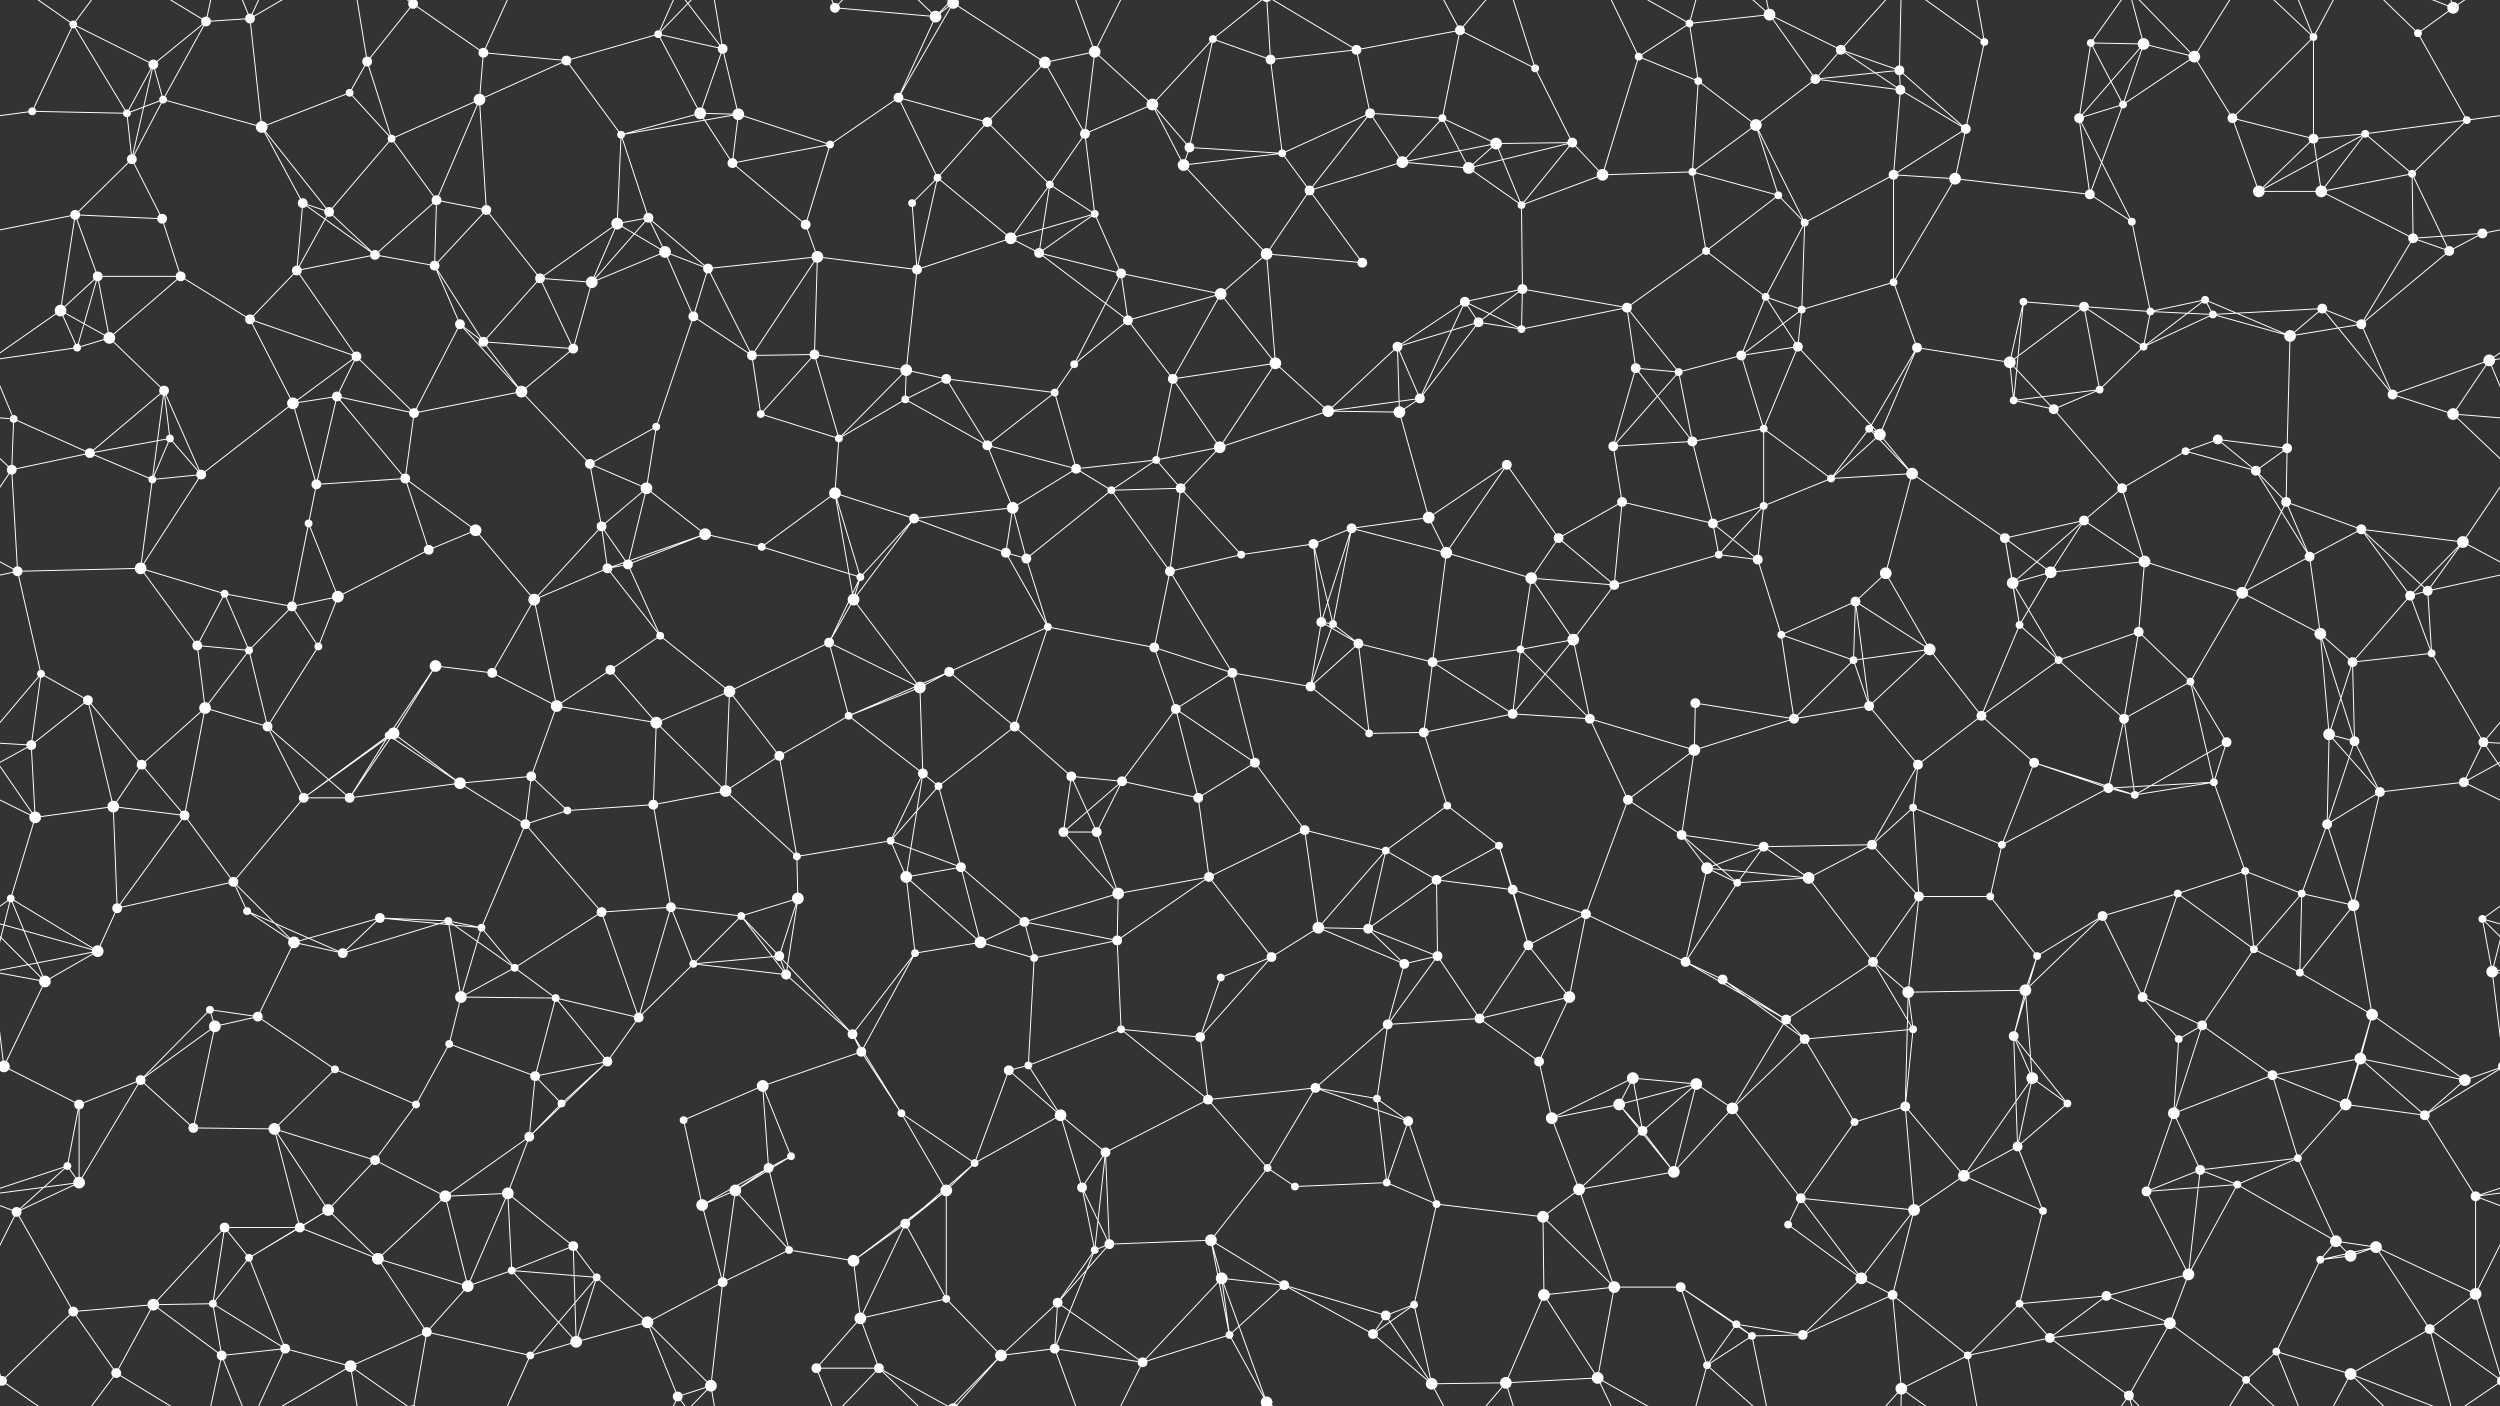 <svg xmlns="http://www.w3.org/2000/svg" width="2560" height="1440" fill="#fff"><rect width="100%" height="100%" fill="#333333" stroke="none"/><circle cx="75" cy="25" r="4"/><circle cx="157" cy="66" r="5"/><circle cx="211" cy="22" r="5"/><circle cx="256" cy="19" r="5"/><circle cx="376" cy="63" r="5"/><circle cx="423" cy="4" r="5"/><circle cx="423" cy="1444" r="5"/><circle cx="495" cy="54" r="5"/><circle cx="580" cy="62" r="5"/><circle cx="674" cy="35" r="4"/><circle cx="740" cy="50" r="5"/><circle cx="855" cy="8" r="5"/><circle cx="958" cy="17" r="6"/><circle cx="976" cy="3" r="6"/><circle cx="976" cy="1443" r="6"/><circle cx="1070" cy="64" r="6"/><circle cx="1121" cy="53" r="6"/><circle cx="1242" cy="40" r="4"/><circle cx="1301" cy="61" r="5"/><circle cx="1389" cy="51" r="5"/><circle cx="1495" cy="31" r="5"/><circle cx="1572" cy="70" r="4"/><circle cx="1678" cy="58" r="4"/><circle cx="1730" cy="24" r="4"/><circle cx="1812" cy="15" r="6"/><circle cx="1885" cy="51" r="5"/><circle cx="1945" cy="72" r="5"/><circle cx="2032" cy="43" r="4"/><circle cx="2141" cy="44" r="4"/><circle cx="2195" cy="45" r="6"/><circle cx="2247" cy="58" r="6"/><circle cx="2369" cy="38" r="4"/><circle cx="2476" cy="34" r="4"/><circle cx="2512" cy="8" r="6"/><circle cx="33" cy="114" r="4"/><circle cx="130" cy="116" r="4"/><circle cx="167" cy="102" r="4"/><circle cx="268" cy="130" r="6"/><circle cx="358" cy="95" r="4"/><circle cx="401" cy="142" r="4"/><circle cx="491" cy="102" r="6"/><circle cx="636" cy="138" r="4"/><circle cx="717" cy="116" r="6"/><circle cx="756" cy="117" r="6"/><circle cx="850" cy="148" r="4"/><circle cx="920" cy="100" r="5"/><circle cx="1011" cy="125" r="5"/><circle cx="1111" cy="137" r="5"/><circle cx="1180" cy="107" r="6"/><circle cx="1218" cy="151" r="5"/><circle cx="1313" cy="157" r="4"/><circle cx="1403" cy="116" r="5"/><circle cx="1477" cy="121" r="4"/><circle cx="1532" cy="147" r="6"/><circle cx="1610" cy="146" r="5"/><circle cx="1739" cy="83" r="4"/><circle cx="1798" cy="128" r="6"/><circle cx="1859" cy="81" r="5"/><circle cx="1946" cy="92" r="5"/><circle cx="2013" cy="132" r="5"/><circle cx="2129" cy="121" r="5"/><circle cx="2174" cy="107" r="4"/><circle cx="2286" cy="121" r="5"/><circle cx="2369" cy="142" r="5"/><circle cx="2422" cy="137" r="4"/><circle cx="2526" cy="123" r="4"/><circle cx="77" cy="220" r="5"/><circle cx="135" cy="163" r="5"/><circle cx="166" cy="224" r="5"/><circle cx="310" cy="208" r="5"/><circle cx="337" cy="217" r="5"/><circle cx="447" cy="205" r="5"/><circle cx="498" cy="215" r="5"/><circle cx="632" cy="229" r="6"/><circle cx="664" cy="223" r="5"/><circle cx="750" cy="167" r="5"/><circle cx="825" cy="230" r="5"/><circle cx="934" cy="208" r="4"/><circle cx="960" cy="182" r="4"/><circle cx="1075" cy="189" r="4"/><circle cx="1121" cy="219" r="4"/><circle cx="1212" cy="169" r="6"/><circle cx="1341" cy="195" r="5"/><circle cx="1436" cy="166" r="6"/><circle cx="1504" cy="172" r="6"/><circle cx="1558" cy="210" r="4"/><circle cx="1641" cy="179" r="6"/><circle cx="1733" cy="176" r="4"/><circle cx="1821" cy="200" r="4"/><circle cx="1848" cy="228" r="4"/><circle cx="1939" cy="179" r="5"/><circle cx="2002" cy="183" r="6"/><circle cx="2140" cy="199" r="5"/><circle cx="2183" cy="227" r="4"/><circle cx="2313" cy="196" r="6"/><circle cx="2377" cy="196" r="6"/><circle cx="2470" cy="178" r="4"/><circle cx="2542" cy="239" r="5"/><circle cx="62" cy="318" r="6"/><circle cx="100" cy="283" r="5"/><circle cx="185" cy="283" r="5"/><circle cx="304" cy="277" r="5"/><circle cx="384" cy="261" r="5"/><circle cx="445" cy="272" r="5"/><circle cx="553" cy="285" r="5"/><circle cx="606" cy="289" r="6"/><circle cx="681" cy="258" r="6"/><circle cx="725" cy="275" r="5"/><circle cx="837" cy="263" r="6"/><circle cx="939" cy="276" r="5"/><circle cx="1035" cy="244" r="6"/><circle cx="1064" cy="259" r="5"/><circle cx="1148" cy="280" r="5"/><circle cx="1250" cy="301" r="6"/><circle cx="1297" cy="260" r="6"/><circle cx="1395" cy="269" r="5"/><circle cx="1500" cy="309" r="5"/><circle cx="1559" cy="296" r="5"/><circle cx="1666" cy="315" r="5"/><circle cx="1747" cy="257" r="4"/><circle cx="1808" cy="304" r="4"/><circle cx="1845" cy="317" r="4"/><circle cx="1939" cy="289" r="4"/><circle cx="2072" cy="309" r="4"/><circle cx="2134" cy="314" r="5"/><circle cx="2202" cy="319" r="4"/><circle cx="2258" cy="307" r="4"/><circle cx="2378" cy="316" r="5"/><circle cx="2471" cy="244" r="5"/><circle cx="2508" cy="257" r="5"/><circle cx="79" cy="356" r="4"/><circle cx="112" cy="346" r="6"/><circle cx="168" cy="400" r="5"/><circle cx="256" cy="327" r="5"/><circle cx="365" cy="365" r="5"/><circle cx="471" cy="332" r="5"/><circle cx="495" cy="350" r="5"/><circle cx="587" cy="357" r="5"/><circle cx="710" cy="324" r="5"/><circle cx="770" cy="364" r="5"/><circle cx="834" cy="363" r="5"/><circle cx="928" cy="379" r="6"/><circle cx="969" cy="388" r="5"/><circle cx="1100" cy="373" r="4"/><circle cx="1155" cy="328" r="5"/><circle cx="1201" cy="388" r="5"/><circle cx="1306" cy="372" r="6"/><circle cx="1431" cy="355" r="5"/><circle cx="1514" cy="330" r="5"/><circle cx="1558" cy="337" r="4"/><circle cx="1675" cy="377" r="5"/><circle cx="1719" cy="381" r="4"/><circle cx="1783" cy="364" r="5"/><circle cx="1841" cy="355" r="5"/><circle cx="1963" cy="356" r="5"/><circle cx="2058" cy="371" r="6"/><circle cx="2150" cy="399" r="4"/><circle cx="2195" cy="355" r="4"/><circle cx="2266" cy="322" r="4"/><circle cx="2345" cy="344" r="6"/><circle cx="2418" cy="332" r="5"/><circle cx="2549" cy="369" r="6"/><circle cx="14" cy="429" r="4"/><circle cx="92" cy="464" r="5"/><circle cx="174" cy="449" r="4"/><circle cx="300" cy="413" r="6"/><circle cx="345" cy="406" r="5"/><circle cx="424" cy="423" r="5"/><circle cx="534" cy="401" r="6"/><circle cx="604" cy="475" r="5"/><circle cx="672" cy="437" r="4"/><circle cx="779" cy="424" r="4"/><circle cx="859" cy="449" r="4"/><circle cx="927" cy="409" r="4"/><circle cx="1011" cy="456" r="5"/><circle cx="1080" cy="402" r="4"/><circle cx="1184" cy="471" r="4"/><circle cx="1249" cy="458" r="6"/><circle cx="1360" cy="421" r="6"/><circle cx="1433" cy="422" r="6"/><circle cx="1454" cy="408" r="5"/><circle cx="1543" cy="476" r="5"/><circle cx="1652" cy="457" r="5"/><circle cx="1733" cy="452" r="5"/><circle cx="1806" cy="439" r="4"/><circle cx="1914" cy="439" r="4"/><circle cx="1925" cy="445" r="6"/><circle cx="2062" cy="410" r="4"/><circle cx="2103" cy="419" r="5"/><circle cx="2238" cy="462" r="4"/><circle cx="2271" cy="450" r="5"/><circle cx="2342" cy="459" r="5"/><circle cx="2450" cy="404" r="5"/><circle cx="2512" cy="424" r="6"/><circle cx="12" cy="481" r="5"/><circle cx="156" cy="491" r="4"/><circle cx="206" cy="486" r="5"/><circle cx="316" cy="536" r="4"/><circle cx="324" cy="496" r="5"/><circle cx="415" cy="490" r="5"/><circle cx="487" cy="543" r="6"/><circle cx="616" cy="539" r="5"/><circle cx="662" cy="500" r="6"/><circle cx="722" cy="547" r="6"/><circle cx="855" cy="505" r="6"/><circle cx="936" cy="531" r="5"/><circle cx="1037" cy="520" r="6"/><circle cx="1102" cy="480" r="5"/><circle cx="1138" cy="502" r="4"/><circle cx="1209" cy="500" r="5"/><circle cx="1345" cy="557" r="5"/><circle cx="1384" cy="541" r="5"/><circle cx="1463" cy="530" r="6"/><circle cx="1596" cy="551" r="5"/><circle cx="1661" cy="514" r="5"/><circle cx="1754" cy="536" r="5"/><circle cx="1806" cy="518" r="4"/><circle cx="1875" cy="490" r="4"/><circle cx="1958" cy="485" r="6"/><circle cx="2053" cy="551" r="5"/><circle cx="2134" cy="533" r="5"/><circle cx="2173" cy="500" r="5"/><circle cx="2310" cy="482" r="5"/><circle cx="2341" cy="514" r="5"/><circle cx="2418" cy="542" r="5"/><circle cx="2522" cy="555" r="6"/><circle cx="18" cy="585" r="5"/><circle cx="144" cy="582" r="6"/><circle cx="230" cy="608" r="4"/><circle cx="299" cy="621" r="5"/><circle cx="346" cy="611" r="6"/><circle cx="439" cy="563" r="5"/><circle cx="547" cy="614" r="6"/><circle cx="622" cy="582" r="5"/><circle cx="643" cy="578" r="5"/><circle cx="780" cy="560" r="4"/><circle cx="874" cy="614" r="6"/><circle cx="881" cy="591" r="4"/><circle cx="1030" cy="566" r="5"/><circle cx="1051" cy="572" r="5"/><circle cx="1198" cy="585" r="5"/><circle cx="1271" cy="568" r="4"/><circle cx="1353" cy="637" r="5"/><circle cx="1365" cy="639" r="4"/><circle cx="1481" cy="566" r="6"/><circle cx="1568" cy="592" r="6"/><circle cx="1653" cy="599" r="5"/><circle cx="1760" cy="568" r="4"/><circle cx="1800" cy="573" r="5"/><circle cx="1900" cy="616" r="5"/><circle cx="1931" cy="587" r="6"/><circle cx="2061" cy="597" r="6"/><circle cx="2100" cy="586" r="6"/><circle cx="2196" cy="575" r="6"/><circle cx="2296" cy="607" r="6"/><circle cx="2365" cy="570" r="5"/><circle cx="2468" cy="610" r="5"/><circle cx="2486" cy="605" r="5"/><circle cx="42" cy="690" r="4"/><circle cx="90" cy="717" r="5"/><circle cx="202" cy="661" r="5"/><circle cx="255" cy="666" r="4"/><circle cx="326" cy="662" r="4"/><circle cx="446" cy="682" r="6"/><circle cx="504" cy="689" r="5"/><circle cx="625" cy="686" r="5"/><circle cx="676" cy="651" r="4"/><circle cx="747" cy="708" r="6"/><circle cx="849" cy="658" r="5"/><circle cx="942" cy="704" r="6"/><circle cx="972" cy="688" r="5"/><circle cx="1073" cy="642" r="4"/><circle cx="1182" cy="663" r="5"/><circle cx="1262" cy="689" r="5"/><circle cx="1342" cy="703" r="5"/><circle cx="1391" cy="659" r="5"/><circle cx="1467" cy="678" r="5"/><circle cx="1557" cy="665" r="4"/><circle cx="1611" cy="655" r="6"/><circle cx="1736" cy="720" r="5"/><circle cx="1824" cy="650" r="4"/><circle cx="1898" cy="676" r="4"/><circle cx="1976" cy="665" r="6"/><circle cx="2068" cy="640" r="4"/><circle cx="2108" cy="676" r="4"/><circle cx="2190" cy="647" r="5"/><circle cx="2243" cy="698" r="4"/><circle cx="2376" cy="649" r="6"/><circle cx="2409" cy="678" r="5"/><circle cx="2490" cy="669" r="4"/><circle cx="32" cy="763" r="5"/><circle cx="145" cy="783" r="5"/><circle cx="210" cy="725" r="6"/><circle cx="274" cy="744" r="5"/><circle cx="398" cy="753" r="4"/><circle cx="403" cy="751" r="6"/><circle cx="544" cy="795" r="5"/><circle cx="570" cy="723" r="6"/><circle cx="672" cy="740" r="6"/><circle cx="798" cy="774" r="5"/><circle cx="869" cy="733" r="4"/><circle cx="945" cy="792" r="5"/><circle cx="1039" cy="744" r="5"/><circle cx="1097" cy="795" r="5"/><circle cx="1149" cy="800" r="5"/><circle cx="1204" cy="726" r="5"/><circle cx="1285" cy="781" r="5"/><circle cx="1402" cy="751" r="4"/><circle cx="1458" cy="750" r="5"/><circle cx="1549" cy="731" r="5"/><circle cx="1628" cy="736" r="5"/><circle cx="1735" cy="768" r="6"/><circle cx="1837" cy="736" r="5"/><circle cx="1914" cy="723" r="5"/><circle cx="1964" cy="783" r="5"/><circle cx="2029" cy="733" r="5"/><circle cx="2083" cy="781" r="5"/><circle cx="2175" cy="736" r="5"/><circle cx="2280" cy="760" r="5"/><circle cx="2385" cy="752" r="6"/><circle cx="2411" cy="759" r="5"/><circle cx="2543" cy="760" r="5"/><circle cx="36" cy="837" r="6"/><circle cx="116" cy="826" r="6"/><circle cx="189" cy="835" r="5"/><circle cx="311" cy="817" r="5"/><circle cx="358" cy="817" r="5"/><circle cx="471" cy="802" r="6"/><circle cx="538" cy="844" r="5"/><circle cx="581" cy="830" r="4"/><circle cx="669" cy="824" r="5"/><circle cx="743" cy="810" r="6"/><circle cx="816" cy="877" r="4"/><circle cx="912" cy="861" r="4"/><circle cx="961" cy="805" r="4"/><circle cx="1089" cy="852" r="5"/><circle cx="1123" cy="852" r="5"/><circle cx="1227" cy="817" r="5"/><circle cx="1336" cy="850" r="5"/><circle cx="1419" cy="871" r="4"/><circle cx="1482" cy="825" r="4"/><circle cx="1535" cy="866" r="4"/><circle cx="1667" cy="819" r="5"/><circle cx="1722" cy="855" r="5"/><circle cx="1806" cy="867" r="5"/><circle cx="1917" cy="865" r="5"/><circle cx="1959" cy="827" r="4"/><circle cx="2050" cy="865" r="4"/><circle cx="2159" cy="807" r="5"/><circle cx="2186" cy="814" r="4"/><circle cx="2267" cy="801" r="4"/><circle cx="2383" cy="844" r="5"/><circle cx="2437" cy="811" r="5"/><circle cx="2523" cy="801" r="5"/><circle cx="11" cy="920" r="4"/><circle cx="120" cy="930" r="5"/><circle cx="239" cy="903" r="5"/><circle cx="253" cy="933" r="4"/><circle cx="389" cy="940" r="5"/><circle cx="459" cy="943" r="4"/><circle cx="493" cy="950" r="4"/><circle cx="616" cy="934" r="5"/><circle cx="687" cy="929" r="5"/><circle cx="759" cy="938" r="4"/><circle cx="817" cy="920" r="6"/><circle cx="928" cy="898" r="6"/><circle cx="984" cy="888" r="5"/><circle cx="1049" cy="944" r="5"/><circle cx="1145" cy="915" r="6"/><circle cx="1238" cy="898" r="5"/><circle cx="1350" cy="950" r="6"/><circle cx="1401" cy="951" r="5"/><circle cx="1471" cy="901" r="5"/><circle cx="1549" cy="911" r="5"/><circle cx="1624" cy="936" r="5"/><circle cx="1748" cy="889" r="6"/><circle cx="1779" cy="904" r="4"/><circle cx="1852" cy="899" r="6"/><circle cx="1965" cy="918" r="5"/><circle cx="2038" cy="918" r="4"/><circle cx="2153" cy="938" r="5"/><circle cx="2230" cy="915" r="4"/><circle cx="2299" cy="892" r="4"/><circle cx="2357" cy="915" r="4"/><circle cx="2410" cy="927" r="6"/><circle cx="2542" cy="941" r="4"/><circle cx="46" cy="1005" r="6"/><circle cx="100" cy="974" r="6"/><circle cx="215" cy="1034" r="4"/><circle cx="301" cy="965" r="6"/><circle cx="351" cy="976" r="5"/><circle cx="472" cy="1021" r="6"/><circle cx="527" cy="991" r="4"/><circle cx="569" cy="1022" r="4"/><circle cx="710" cy="987" r="4"/><circle cx="798" cy="979" r="5"/><circle cx="805" cy="998" r="5"/><circle cx="937" cy="976" r="4"/><circle cx="1004" cy="965" r="6"/><circle cx="1059" cy="981" r="4"/><circle cx="1144" cy="963" r="5"/><circle cx="1250" cy="1001" r="4"/><circle cx="1302" cy="980" r="5"/><circle cx="1438" cy="987" r="5"/><circle cx="1472" cy="979" r="5"/><circle cx="1565" cy="968" r="5"/><circle cx="1607" cy="1021" r="6"/><circle cx="1726" cy="985" r="5"/><circle cx="1764" cy="1003" r="5"/><circle cx="1918" cy="985" r="5"/><circle cx="1954" cy="1016" r="6"/><circle cx="2074" cy="1014" r="6"/><circle cx="2086" cy="979" r="4"/><circle cx="2194" cy="1021" r="5"/><circle cx="2308" cy="972" r="4"/><circle cx="2355" cy="996" r="4"/><circle cx="2429" cy="1039" r="6"/><circle cx="2552" cy="995" r="6"/><circle cx="4" cy="1092" r="6"/><circle cx="2564" cy="1092" r="6"/><circle cx="144" cy="1106" r="5"/><circle cx="220" cy="1051" r="6"/><circle cx="264" cy="1041" r="5"/><circle cx="343" cy="1095" r="4"/><circle cx="460" cy="1069" r="4"/><circle cx="548" cy="1102" r="5"/><circle cx="622" cy="1087" r="5"/><circle cx="654" cy="1042" r="5"/><circle cx="781" cy="1112" r="6"/><circle cx="873" cy="1059" r="5"/><circle cx="882" cy="1077" r="5"/><circle cx="1033" cy="1096" r="5"/><circle cx="1053" cy="1091" r="4"/><circle cx="1148" cy="1054" r="4"/><circle cx="1229" cy="1062" r="5"/><circle cx="1347" cy="1114" r="5"/><circle cx="1421" cy="1049" r="5"/><circle cx="1515" cy="1043" r="5"/><circle cx="1576" cy="1087" r="5"/><circle cx="1672" cy="1104" r="6"/><circle cx="1737" cy="1110" r="6"/><circle cx="1829" cy="1044" r="5"/><circle cx="1848" cy="1064" r="5"/><circle cx="1959" cy="1054" r="4"/><circle cx="2062" cy="1061" r="5"/><circle cx="2081" cy="1104" r="6"/><circle cx="2231" cy="1064" r="4"/><circle cx="2255" cy="1050" r="5"/><circle cx="2327" cy="1101" r="5"/><circle cx="2417" cy="1084" r="6"/><circle cx="2524" cy="1106" r="6"/><circle cx="69" cy="1194" r="4"/><circle cx="81" cy="1131" r="5"/><circle cx="198" cy="1155" r="5"/><circle cx="281" cy="1156" r="6"/><circle cx="384" cy="1188" r="5"/><circle cx="426" cy="1131" r="4"/><circle cx="542" cy="1164" r="5"/><circle cx="575" cy="1130" r="4"/><circle cx="700" cy="1147" r="4"/><circle cx="787" cy="1196" r="5"/><circle cx="810" cy="1184" r="4"/><circle cx="923" cy="1140" r="4"/><circle cx="998" cy="1191" r="4"/><circle cx="1086" cy="1142" r="6"/><circle cx="1132" cy="1180" r="5"/><circle cx="1237" cy="1126" r="5"/><circle cx="1298" cy="1196" r="4"/><circle cx="1410" cy="1125" r="4"/><circle cx="1442" cy="1148" r="5"/><circle cx="1589" cy="1145" r="6"/><circle cx="1658" cy="1131" r="6"/><circle cx="1682" cy="1158" r="5"/><circle cx="1774" cy="1135" r="6"/><circle cx="1899" cy="1149" r="4"/><circle cx="1951" cy="1133" r="5"/><circle cx="2066" cy="1174" r="5"/><circle cx="2117" cy="1130" r="4"/><circle cx="2226" cy="1140" r="6"/><circle cx="2253" cy="1198" r="5"/><circle cx="2353" cy="1186" r="4"/><circle cx="2402" cy="1131" r="6"/><circle cx="2483" cy="1142" r="5"/><circle cx="17" cy="1241" r="5"/><circle cx="81" cy="1211" r="6"/><circle cx="230" cy="1257" r="5"/><circle cx="307" cy="1257" r="5"/><circle cx="336" cy="1239" r="6"/><circle cx="456" cy="1225" r="6"/><circle cx="520" cy="1222" r="6"/><circle cx="587" cy="1276" r="5"/><circle cx="719" cy="1234" r="6"/><circle cx="753" cy="1219" r="6"/><circle cx="808" cy="1280" r="4"/><circle cx="927" cy="1253" r="5"/><circle cx="969" cy="1219" r="6"/><circle cx="1108" cy="1216" r="5"/><circle cx="1136" cy="1274" r="5"/><circle cx="1240" cy="1270" r="6"/><circle cx="1326" cy="1215" r="4"/><circle cx="1420" cy="1211" r="4"/><circle cx="1471" cy="1233" r="4"/><circle cx="1580" cy="1246" r="6"/><circle cx="1617" cy="1218" r="6"/><circle cx="1714" cy="1200" r="6"/><circle cx="1831" cy="1254" r="4"/><circle cx="1844" cy="1227" r="5"/><circle cx="1960" cy="1239" r="6"/><circle cx="2011" cy="1204" r="6"/><circle cx="2092" cy="1240" r="4"/><circle cx="2198" cy="1220" r="5"/><circle cx="2291" cy="1213" r="4"/><circle cx="2392" cy="1271" r="6"/><circle cx="2433" cy="1277" r="6"/><circle cx="2535" cy="1225" r="5"/><circle cx="75" cy="1343" r="5"/><circle cx="157" cy="1336" r="6"/><circle cx="218" cy="1335" r="4"/><circle cx="255" cy="1288" r="4"/><circle cx="387" cy="1289" r="6"/><circle cx="479" cy="1317" r="6"/><circle cx="524" cy="1301" r="4"/><circle cx="611" cy="1308" r="4"/><circle cx="663" cy="1354" r="6"/><circle cx="740" cy="1313" r="5"/><circle cx="874" cy="1291" r="6"/><circle cx="881" cy="1350" r="6"/><circle cx="969" cy="1330" r="4"/><circle cx="1083" cy="1334" r="5"/><circle cx="1121" cy="1280" r="4"/><circle cx="1251" cy="1309" r="6"/><circle cx="1315" cy="1316" r="5"/><circle cx="1419" cy="1347" r="5"/><circle cx="1448" cy="1336" r="4"/><circle cx="1581" cy="1326" r="6"/><circle cx="1653" cy="1318" r="6"/><circle cx="1721" cy="1318" r="5"/><circle cx="1778" cy="1356" r="4"/><circle cx="1906" cy="1309" r="6"/><circle cx="1938" cy="1326" r="5"/><circle cx="2068" cy="1335" r="4"/><circle cx="2157" cy="1327" r="5"/><circle cx="2222" cy="1355" r="6"/><circle cx="2241" cy="1305" r="6"/><circle cx="2376" cy="1290" r="4"/><circle cx="2407" cy="1286" r="6"/><circle cx="2535" cy="1325" r="6"/><circle cx="2" cy="1414" r="5"/><circle cx="2562" cy="1414" r="5"/><circle cx="119" cy="1406" r="5"/><circle cx="227" cy="1388" r="5"/><circle cx="292" cy="1381" r="5"/><circle cx="359" cy="1399" r="6"/><circle cx="437" cy="1364" r="5"/><circle cx="543" cy="1388" r="4"/><circle cx="590" cy="1374" r="6"/><circle cx="694" cy="1430" r="5"/><circle cx="728" cy="1419" r="6"/><circle cx="836" cy="1401" r="5"/><circle cx="900" cy="1401" r="5"/><circle cx="1025" cy="1388" r="6"/><circle cx="1080" cy="1381" r="5"/><circle cx="1170" cy="1395" r="5"/><circle cx="1259" cy="1367" r="4"/><circle cx="1297" cy="1436" r="6"/><circle cx="1297" cy="-4" r="6"/><circle cx="1406" cy="1366" r="5"/><circle cx="1466" cy="1417" r="6"/><circle cx="1542" cy="1416" r="6"/><circle cx="1636" cy="1411" r="6"/><circle cx="1748" cy="1398" r="4"/><circle cx="1794" cy="1368" r="4"/><circle cx="1846" cy="1367" r="5"/><circle cx="1947" cy="1422" r="6"/><circle cx="2015" cy="1388" r="4"/><circle cx="2099" cy="1370" r="5"/><circle cx="2180" cy="1429" r="5"/><circle cx="2300" cy="1413" r="4"/><circle cx="2331" cy="1384" r="4"/><circle cx="2407" cy="1407" r="6"/><circle cx="2488" cy="1361" r="5"/><path stroke="#fff" d="M75 25L157 66M75 25L33 114M75 25L130 116M75 25L2 -26M75 25L119 -34M75 1465L2 1414M75 1465L119 1406M157 66L211 22M157 66L130 116M157 66L167 102M157 66L135 163M211 22L256 19M211 22L167 102M211 22L119 -34M211 22L227 -52M211 1462L119 1406M211 1462L227 1388M256 19L268 130M256 19L227 -52M256 19L292 -59M256 19L359 -41M256 1459L227 1388M256 1459L292 1381M256 1459L359 1399M376 63L423 4M376 63L358 95M376 63L401 142M376 63L359 -41M376 1503L359 1399M423 4L495 54M423 4L359 -41M423 4L437 -76M423 1444L359 1399M423 1444L437 1364M495 54L580 62M495 54L491 102M495 54L543 -52M495 1494L543 1388M580 62L674 35M580 62L491 102M580 62L636 138M674 35L740 50M674 35L717 116M674 35L694 -10M674 35L728 -21M674 1475L694 1430M674 1475L728 1419M740 50L717 116M740 50L756 117M740 50L694 -10M740 50L728 -21M740 1490L694 1430M740 1490L728 1419M855 8L958 17M855 8L836 -39M855 8L900 -39M855 1448L836 1401M855 1448L900 1401M958 17L976 3M958 17L920 100M958 17L900 -39M958 17L1025 -52M958 1457L900 1401M958 1457L1025 1388M976 3L1070 64M976 3L920 100M976 3L900 -39M976 3L1025 -52M976 1443L900 1401M976 1443L1025 1388M1070 64L1121 53M1070 64L1011 125M1070 64L1111 137M1121 53L1111 137M1121 53L1180 107M1121 53L1080 -59M1121 53L1170 -45M1121 1493L1080 1381M1121 1493L1170 1395M1242 40L1301 61M1242 40L1180 107M1242 40L1218 151M1242 40L1297 -4M1242 1480L1297 1436M1301 61L1389 51M1301 61L1313 157M1301 61L1297 -4M1301 1501L1297 1436M1389 51L1495 31M1389 51L1403 116M1389 51L1297 -4M1389 1491L1297 1436M1495 31L1572 70M1495 31L1477 121M1495 31L1466 -23M1495 31L1542 -24M1495 1471L1466 1417M1495 1471L1542 1416M1572 70L1610 146M1572 70L1542 -24M1572 1510L1542 1416M1678 58L1730 24M1678 58L1739 83M1678 58L1641 179M1678 58L1636 -29M1678 1498L1636 1411M1730 24L1812 15M1730 24L1739 83M1730 24L1636 -29M1730 24L1748 -42M1730 1464L1636 1411M1730 1464L1748 1398M1812 15L1885 51M1812 15L1859 81M1812 15L1748 -42M1812 15L1794 -72M1812 1455L1748 1398M1812 1455L1794 1368M1885 51L1945 72M1885 51L1859 81M1885 51L1946 92M1885 51L1947 -18M1885 1491L1947 1422M1945 72L1859 81M1945 72L1946 92M1945 72L2013 132M1945 72L1947 -18M1945 1512L1947 1422M2032 43L2013 132M2032 43L1947 -18M2032 43L2015 -52M2032 1483L1947 1422M2032 1483L2015 1388M2141 44L2195 45M2141 44L2129 121M2141 44L2174 107M2141 44L2180 -11M2141 1484L2180 1429M2195 45L2247 58M2195 45L2129 121M2195 45L2174 107M2195 45L2180 -11M2195 1485L2180 1429M2247 58L2174 107M2247 58L2286 121M2247 58L2180 -11M2247 58L2300 -27M2247 1498L2180 1429M2247 1498L2300 1413M2369 38L2286 121M2369 38L2369 142M2369 38L2300 -27M2369 38L2331 -56M2369 38L2407 -33M2369 1478L2300 1413M2369 1478L2331 1384M2369 1478L2407 1407M2476 34L2512 8M2476 34L2526 123M2476 34L2407 -33M2476 1474L2407 1407M2512 8L2562 -26M2512 8L2407 -33M2512 8L2488 -79M-48 8L2 -26M-48 1448L2 1414M2512 1448L2562 1414M2512 1448L2407 1407M2512 1448L2488 1361M33 114L130 116M33 114L-34 123M2593 114L2526 123M130 116L167 102M130 116L135 163M167 102L268 130M167 102L135 163M268 130L358 95M268 130L310 208M268 130L337 217M358 95L401 142M401 142L491 102M401 142L337 217M401 142L447 205M491 102L447 205M491 102L498 215M636 138L717 116M636 138L756 117M636 138L632 229M636 138L664 223M717 116L756 117M717 116L750 167M756 117L850 148M756 117L750 167M850 148L920 100M850 148L750 167M850 148L825 230M920 100L1011 125M920 100L960 182M1011 125L960 182M1011 125L1075 189M1111 137L1180 107M1111 137L1075 189M1111 137L1121 219M1180 107L1218 151M1180 107L1212 169M1218 151L1313 157M1218 151L1212 169M1313 157L1403 116M1313 157L1212 169M1313 157L1341 195M1403 116L1477 121M1403 116L1341 195M1403 116L1436 166M1477 121L1532 147M1477 121L1436 166M1477 121L1504 172M1532 147L1610 146M1532 147L1436 166M1532 147L1504 172M1532 147L1558 210M1610 146L1504 172M1610 146L1558 210M1610 146L1641 179M1739 83L1798 128M1739 83L1733 176M1798 128L1859 81M1798 128L1733 176M1798 128L1821 200M1798 128L1848 228M1859 81L1946 92M1946 92L2013 132M1946 92L1939 179M2013 132L1939 179M2013 132L2002 183M2129 121L2174 107M2129 121L2140 199M2129 121L2183 227M2174 107L2140 199M2286 121L2369 142M2286 121L2313 196M2369 142L2422 137M2369 142L2313 196M2369 142L2377 196M2422 137L2526 123M2422 137L2313 196M2422 137L2377 196M2422 137L2470 178M2526 123L2470 178M77 220L135 163M77 220L166 224M77 220L-18 239M77 220L62 318M77 220L100 283M2637 220L2542 239M135 163L166 224M166 224L185 283M310 208L337 217M310 208L304 277M310 208L384 261M337 217L304 277M337 217L384 261M447 205L498 215M447 205L384 261M447 205L445 272M498 215L445 272M498 215L553 285M632 229L664 223M632 229L553 285M632 229L606 289M632 229L681 258M664 223L606 289M664 223L681 258M664 223L725 275M750 167L825 230M825 230L837 263M934 208L960 182M934 208L939 276M960 182L939 276M960 182L1035 244M1075 189L1121 219M1075 189L1035 244M1075 189L1064 259M1121 219L1035 244M1121 219L1064 259M1121 219L1148 280M1212 169L1297 260M1341 195L1436 166M1341 195L1297 260M1341 195L1395 269M1436 166L1504 172M1504 172L1558 210M1558 210L1641 179M1558 210L1559 296M1641 179L1733 176M1733 176L1821 200M1733 176L1747 257M1821 200L1848 228M1821 200L1747 257M1848 228L1939 179M1848 228L1808 304M1848 228L1845 317M1939 179L2002 183M1939 179L1939 289M2002 183L2140 199M2002 183L1939 289M2140 199L2183 227M2183 227L2202 319M2313 196L2377 196M2377 196L2470 178M2377 196L2471 244M2470 178L2471 244M2470 178L2508 257M2542 239L2471 244M2542 239L2508 257M62 318L100 283M62 318L79 356M62 318L112 346M62 318L-11 369M2622 318L2549 369M100 283L185 283M100 283L79 356M100 283L112 346M185 283L112 346M185 283L256 327M304 277L384 261M304 277L256 327M304 277L365 365M384 261L445 272M445 272L471 332M445 272L495 350M553 285L606 289M553 285L495 350M553 285L587 357M606 289L681 258M606 289L587 357M681 258L725 275M681 258L710 324M725 275L837 263M725 275L710 324M725 275L770 364M837 263L939 276M837 263L770 364M837 263L834 363M939 276L1035 244M939 276L928 379M1035 244L1064 259M1064 259L1148 280M1064 259L1155 328M1148 280L1250 301M1148 280L1100 373M1148 280L1155 328M1250 301L1297 260M1250 301L1155 328M1250 301L1201 388M1250 301L1306 372M1297 260L1395 269M1297 260L1306 372M1500 309L1559 296M1500 309L1431 355M1500 309L1514 330M1500 309L1558 337M1500 309L1454 408M1559 296L1666 315M1559 296L1514 330M1559 296L1558 337M1666 315L1747 257M1666 315L1558 337M1666 315L1675 377M1666 315L1719 381M1747 257L1808 304M1808 304L1845 317M1808 304L1783 364M1808 304L1841 355M1845 317L1939 289M1845 317L1783 364M1845 317L1841 355M1939 289L1963 356M2072 309L2134 314M2072 309L2058 371M2072 309L2062 410M2134 314L2202 319M2134 314L2058 371M2134 314L2150 399M2134 314L2195 355M2202 319L2258 307M2202 319L2195 355M2202 319L2266 322M2258 307L2195 355M2258 307L2266 322M2258 307L2345 344M2378 316L2266 322M2378 316L2345 344M2378 316L2418 332M2378 316L2450 404M2471 244L2508 257M2471 244L2418 332M2508 257L2418 332M79 356L112 346M79 356L-11 369M2639 356L2549 369M112 346L168 400M168 400L92 464M168 400L174 449M168 400L156 491M168 400L206 486M256 327L365 365M256 327L300 413M365 365L300 413M365 365L345 406M365 365L424 423M471 332L495 350M471 332L424 423M471 332L534 401M495 350L587 357M495 350L534 401M587 357L534 401M710 324L770 364M710 324L672 437M770 364L834 363M770 364L779 424M834 363L928 379M834 363L779 424M834 363L859 449M928 379L969 388M928 379L859 449M928 379L927 409M969 388L927 409M969 388L1011 456M969 388L1080 402M1100 373L1155 328M1100 373L1080 402M1155 328L1201 388M1201 388L1306 372M1201 388L1184 471M1201 388L1249 458M1306 372L1249 458M1306 372L1360 421M1431 355L1514 330M1431 355L1360 421M1431 355L1433 422M1431 355L1454 408M1514 330L1558 337M1514 330L1454 408M1675 377L1719 381M1675 377L1652 457M1675 377L1733 452M1719 381L1783 364M1719 381L1652 457M1719 381L1733 452M1783 364L1841 355M1783 364L1806 439M1841 355L1806 439M1841 355L1925 445M1963 356L2058 371M1963 356L1914 439M1963 356L1925 445M2058 371L2062 410M2058 371L2103 419M2150 399L2195 355M2150 399L2062 410M2150 399L2103 419M2195 355L2266 322M2266 322L2345 344M2345 344L2418 332M2345 344L2342 459M2418 332L2450 404M2549 369L2574 429M2549 369L2450 404M2549 369L2512 424M-11 369L14 429M14 429L92 464M14 429L-48 424M14 429L12 481M2574 429L2512 424M92 464L174 449M92 464L12 481M92 464L156 491M174 449L156 491M174 449L206 486M300 413L345 406M300 413L206 486M300 413L324 496M345 406L424 423M345 406L324 496M345 406L415 490M424 423L534 401M424 423L415 490M534 401L604 475M604 475L672 437M604 475L616 539M604 475L662 500M672 437L662 500M779 424L859 449M859 449L927 409M859 449L855 505M927 409L1011 456M1011 456L1080 402M1011 456L1037 520M1011 456L1102 480M1080 402L1102 480M1184 471L1249 458M1184 471L1102 480M1184 471L1138 502M1184 471L1209 500M1249 458L1360 421M1249 458L1209 500M1360 421L1433 422M1360 421L1454 408M1433 422L1454 408M1433 422L1463 530M1543 476L1463 530M1543 476L1596 551M1543 476L1481 566M1652 457L1733 452M1652 457L1661 514M1733 452L1806 439M1733 452L1754 536M1806 439L1806 518M1806 439L1875 490M1914 439L1925 445M1914 439L1875 490M1914 439L1958 485M1925 445L1875 490M1925 445L1958 485M2062 410L2103 419M2103 419L2173 500M2238 462L2271 450M2238 462L2173 500M2238 462L2310 482M2271 450L2342 459M2271 450L2310 482M2342 459L2310 482M2342 459L2341 514M2450 404L2512 424M2512 424L2572 481M-48 424L12 481M12 481L-38 555M12 481L18 585M2572 481L2522 555M156 491L206 486M156 491L144 582M206 486L144 582M316 536L324 496M316 536L299 621M316 536L346 611M324 496L415 490M415 490L487 543M415 490L439 563M487 543L439 563M487 543L547 614M616 539L662 500M616 539L547 614M616 539L622 582M616 539L643 578M662 500L722 547M662 500L643 578M722 547L622 582M722 547L643 578M722 547L780 560M855 505L936 531M855 505L780 560M855 505L874 614M855 505L881 591M936 531L1037 520M936 531L874 614M936 531L881 591M936 531L1030 566M1037 520L1102 480M1037 520L1030 566M1037 520L1051 572M1102 480L1138 502M1138 502L1209 500M1138 502L1051 572M1138 502L1198 585M1209 500L1198 585M1209 500L1271 568M1345 557L1384 541M1345 557L1271 568M1345 557L1353 637M1345 557L1365 639M1384 541L1463 530M1384 541L1353 637M1384 541L1365 639M1384 541L1481 566M1463 530L1481 566M1596 551L1661 514M1596 551L1568 592M1596 551L1653 599M1661 514L1754 536M1661 514L1653 599M1754 536L1806 518M1754 536L1760 568M1754 536L1800 573M1806 518L1875 490M1806 518L1760 568M1806 518L1800 573M1875 490L1958 485M1958 485L2053 551M1958 485L1931 587M2053 551L2134 533M2053 551L2061 597M2053 551L2100 586M2053 551L2068 640M2134 533L2173 500M2134 533L2061 597M2134 533L2100 586M2134 533L2196 575M2173 500L2196 575M2310 482L2341 514M2310 482L2365 570M2341 514L2418 542M2341 514L2296 607M2341 514L2365 570M2418 542L2522 555M2418 542L2365 570M2418 542L2468 610M2418 542L2486 605M2522 555L2578 585M2522 555L2468 610M2522 555L2486 605M-38 555L18 585M18 585L144 582M18 585L-74 605M18 585L42 690M2578 585L2486 605M144 582L230 608M144 582L202 661M230 608L299 621M230 608L202 661M230 608L255 666M299 621L346 611M299 621L255 666M299 621L326 662M346 611L439 563M346 611L326 662M547 614L622 582M547 614L504 689M547 614L570 723M622 582L643 578M622 582L676 651M643 578L676 651M780 560L881 591M874 614L881 591M874 614L849 658M874 614L942 704M881 591L849 658M1030 566L1051 572M1030 566L1073 642M1051 572L1073 642M1198 585L1271 568M1198 585L1182 663M1198 585L1262 689M1353 637L1365 639M1353 637L1342 703M1353 637L1391 659M1365 639L1342 703M1365 639L1391 659M1481 566L1568 592M1481 566L1467 678M1568 592L1653 599M1568 592L1557 665M1568 592L1611 655M1653 599L1760 568M1653 599L1611 655M1760 568L1800 573M1800 573L1824 650M1900 616L1931 587M1900 616L1824 650M1900 616L1898 676M1900 616L1976 665M1900 616L1914 723M1931 587L1976 665M2061 597L2100 586M2061 597L2068 640M2061 597L2108 676M2100 586L2196 575M2100 586L2068 640M2196 575L2296 607M2196 575L2190 647M2296 607L2365 570M2296 607L2243 698M2296 607L2376 649M2365 570L2376 649M2468 610L2486 605M2468 610L2409 678M2468 610L2490 669M2486 605L2490 669M42 690L90 717M42 690L32 763M42 690L-17 760M2602 690L2543 760M90 717L32 763M90 717L145 783M90 717L116 826M202 661L255 666M202 661L210 725M255 666L210 725M255 666L274 744M326 662L274 744M446 682L504 689M446 682L398 753M446 682L403 751M504 689L570 723M625 686L676 651M625 686L570 723M625 686L672 740M676 651L747 708M747 708L849 658M747 708L672 740M747 708L798 774M747 708L743 810M849 658L942 704M849 658L869 733M942 704L972 688M942 704L869 733M942 704L945 792M972 688L1073 642M972 688L869 733M972 688L1039 744M1073 642L1182 663M1073 642L1039 744M1182 663L1262 689M1182 663L1204 726M1262 689L1342 703M1262 689L1204 726M1262 689L1285 781M1342 703L1391 659M1342 703L1402 751M1391 659L1467 678M1391 659L1402 751M1467 678L1557 665M1467 678L1458 750M1467 678L1549 731M1557 665L1611 655M1557 665L1549 731M1557 665L1628 736M1611 655L1549 731M1611 655L1628 736M1736 720L1735 768M1736 720L1837 736M1824 650L1898 676M1824 650L1837 736M1898 676L1976 665M1898 676L1837 736M1898 676L1914 723M1976 665L1914 723M1976 665L2029 733M2068 640L2108 676M2068 640L2029 733M2108 676L2190 647M2108 676L2029 733M2108 676L2175 736M2190 647L2243 698M2190 647L2175 736M2243 698L2175 736M2243 698L2280 760M2243 698L2267 801M2376 649L2409 678M2376 649L2385 752M2376 649L2411 759M2409 678L2490 669M2409 678L2385 752M2409 678L2411 759M2490 669L2543 760M32 763L-17 760M32 763L36 837M32 763L-37 801M2592 763L2543 760M2592 763L2523 801M145 783L210 725M145 783L116 826M145 783L189 835M210 725L274 744M210 725L189 835M274 744L311 817M274 744L358 817M398 753L403 751M398 753L311 817M398 753L358 817M398 753L471 802M403 751L311 817M403 751L358 817M403 751L471 802M544 795L570 723M544 795L471 802M544 795L538 844M544 795L581 830M570 723L672 740M672 740L669 824M672 740L743 810M798 774L869 733M798 774L743 810M798 774L816 877M869 733L945 792M945 792L912 861M945 792L961 805M945 792L928 898M1039 744L1097 795M1039 744L961 805M1097 795L1149 800M1097 795L1089 852M1097 795L1123 852M1149 800L1204 726M1149 800L1089 852M1149 800L1123 852M1149 800L1227 817M1204 726L1285 781M1204 726L1227 817M1285 781L1227 817M1285 781L1336 850M1402 751L1458 750M1458 750L1549 731M1458 750L1482 825M1549 731L1628 736M1628 736L1735 768M1628 736L1667 819M1735 768L1837 736M1735 768L1667 819M1735 768L1722 855M1837 736L1914 723M1914 723L1964 783M1964 783L2029 733M1964 783L1917 865M1964 783L1959 827M2029 733L2083 781M2083 781L2050 865M2083 781L2159 807M2083 781L2186 814M2175 736L2159 807M2175 736L2186 814M2280 760L2186 814M2280 760L2267 801M2385 752L2411 759M2385 752L2383 844M2385 752L2437 811M2411 759L2383 844M2411 759L2437 811M2543 760L2596 837M2543 760L2523 801M-17 760L36 837M36 837L116 826M36 837L-37 801M36 837L11 920M2596 837L2523 801M116 826L189 835M116 826L120 930M189 835L120 930M189 835L239 903M311 817L358 817M311 817L239 903M358 817L471 802M471 802L538 844M538 844L581 830M538 844L493 950M538 844L616 934M581 830L669 824M669 824L743 810M669 824L687 929M743 810L816 877M816 877L912 861M816 877L817 920M912 861L961 805M912 861L928 898M912 861L984 888M961 805L984 888M1089 852L1123 852M1089 852L1145 915M1123 852L1145 915M1227 817L1238 898M1336 850L1419 871M1336 850L1238 898M1336 850L1350 950M1419 871L1482 825M1419 871L1350 950M1419 871L1401 951M1419 871L1471 901M1482 825L1535 866M1535 866L1471 901M1535 866L1549 911M1535 866L1565 968M1667 819L1722 855M1667 819L1624 936M1722 855L1806 867M1722 855L1748 889M1722 855L1779 904M1806 867L1917 865M1806 867L1748 889M1806 867L1779 904M1806 867L1852 899M1917 865L1959 827M1917 865L1852 899M1917 865L1965 918M1959 827L2050 865M1959 827L1965 918M2050 865L2159 807M2050 865L2038 918M2159 807L2186 814M2159 807L2267 801M2186 814L2267 801M2267 801L2299 892M2383 844L2437 811M2383 844L2357 915M2383 844L2410 927M2437 811L2523 801M2437 811L2410 927M11 920L-18 941M11 920L46 1005M11 920L100 974M11 920L-8 995M2571 920L2542 941M2571 920L2552 995M120 930L239 903M120 930L100 974M239 903L253 933M239 903L301 965M253 933L301 965M253 933L351 976M389 940L459 943M389 940L493 950M389 940L301 965M389 940L351 976M459 943L493 950M459 943L351 976M459 943L472 1021M459 943L527 991M493 950L472 1021M493 950L527 991M616 934L687 929M616 934L527 991M616 934L654 1042M687 929L759 938M687 929L710 987M687 929L654 1042M759 938L817 920M759 938L710 987M759 938L798 979M759 938L805 998M817 920L798 979M817 920L805 998M928 898L984 888M928 898L937 976M928 898L1004 965M984 888L1049 944M984 888L1004 965M1049 944L1145 915M1049 944L1004 965M1049 944L1059 981M1049 944L1144 963M1145 915L1238 898M1145 915L1144 963M1238 898L1144 963M1238 898L1302 980M1350 950L1401 951M1350 950L1302 980M1350 950L1438 987M1401 951L1471 901M1401 951L1438 987M1401 951L1472 979M1471 901L1549 911M1471 901L1472 979M1549 911L1624 936M1549 911L1565 968M1624 936L1565 968M1624 936L1607 1021M1624 936L1726 985M1748 889L1779 904M1748 889L1852 899M1748 889L1726 985M1779 904L1852 899M1779 904L1726 985M1852 899L1918 985M1965 918L2038 918M1965 918L1918 985M1965 918L1954 1016M2038 918L2086 979M2153 938L2230 915M2153 938L2074 1014M2153 938L2086 979M2153 938L2194 1021M2230 915L2299 892M2230 915L2194 1021M2230 915L2308 972M2299 892L2357 915M2299 892L2308 972M2357 915L2410 927M2357 915L2308 972M2357 915L2355 996M2410 927L2355 996M2410 927L2429 1039M2542 941L2606 1005M2542 941L2660 974M2542 941L2552 995M-18 941L46 1005M-18 941L100 974M46 1005L100 974M46 1005L-8 995M46 1005L4 1092M2606 1005L2552 995M100 974L-8 995M2660 974L2552 995M215 1034L144 1106M215 1034L220 1051M215 1034L264 1041M301 965L351 976M301 965L264 1041M472 1021L527 991M472 1021L569 1022M472 1021L460 1069M527 991L569 1022M569 1022L548 1102M569 1022L622 1087M569 1022L654 1042M710 987L798 979M710 987L805 998M710 987L654 1042M798 979L805 998M798 979L873 1059M805 998L873 1059M937 976L1004 965M937 976L873 1059M937 976L882 1077M1004 965L1059 981M1059 981L1144 963M1059 981L1053 1091M1144 963L1148 1054M1250 1001L1302 980M1250 1001L1229 1062M1302 980L1229 1062M1438 987L1472 979M1438 987L1421 1049M1472 979L1421 1049M1472 979L1515 1043M1565 968L1607 1021M1565 968L1515 1043M1607 1021L1515 1043M1607 1021L1576 1087M1726 985L1764 1003M1726 985L1829 1044M1764 1003L1829 1044M1764 1003L1848 1064M1918 985L1954 1016M1918 985L1829 1044M1918 985L1959 1054M1954 1016L2074 1014M1954 1016L1959 1054M1954 1016L1951 1133M2074 1014L2086 979M2074 1014L2062 1061M2074 1014L2081 1104M2086 979L2062 1061M2194 1021L2231 1064M2194 1021L2255 1050M2308 972L2355 996M2308 972L2255 1050M2355 996L2429 1039M2429 1039L2417 1084M2429 1039L2524 1106M2429 1039L2402 1131M2552 995L2564 1092M-8 995L4 1092M4 1092L-36 1106M4 1092L81 1131M4 1092L-77 1142M2564 1092L2524 1106M2564 1092L2483 1142M144 1106L220 1051M144 1106L81 1131M144 1106L198 1155M144 1106L81 1211M220 1051L264 1041M220 1051L198 1155M264 1041L343 1095M343 1095L281 1156M343 1095L426 1131M460 1069L548 1102M460 1069L426 1131M548 1102L622 1087M548 1102L542 1164M548 1102L575 1130M622 1087L654 1042M622 1087L542 1164M622 1087L575 1130M781 1112L882 1077M781 1112L700 1147M781 1112L787 1196M781 1112L810 1184M873 1059L882 1077M873 1059L923 1140M882 1077L923 1140M1033 1096L1053 1091M1033 1096L998 1191M1033 1096L1086 1142M1053 1091L1148 1054M1053 1091L1086 1142M1148 1054L1229 1062M1148 1054L1237 1126M1229 1062L1237 1126M1347 1114L1421 1049M1347 1114L1237 1126M1347 1114L1298 1196M1347 1114L1410 1125M1347 1114L1442 1148M1421 1049L1515 1043M1421 1049L1410 1125M1515 1043L1576 1087M1576 1087L1589 1145M1672 1104L1737 1110M1672 1104L1589 1145M1672 1104L1658 1131M1672 1104L1682 1158M1737 1110L1658 1131M1737 1110L1682 1158M1737 1110L1774 1135M1737 1110L1714 1200M1829 1044L1848 1064M1829 1044L1774 1135M1848 1064L1959 1054M1848 1064L1774 1135M1848 1064L1899 1149M1959 1054L1951 1133M2062 1061L2081 1104M2062 1061L2066 1174M2062 1061L2117 1130M2081 1104L2066 1174M2081 1104L2117 1130M2081 1104L2011 1204M2231 1064L2255 1050M2231 1064L2226 1140M2255 1050L2327 1101M2255 1050L2226 1140M2327 1101L2417 1084M2327 1101L2226 1140M2327 1101L2353 1186M2327 1101L2402 1131M2417 1084L2524 1106M2417 1084L2402 1131M2417 1084L2483 1142M2524 1106L2483 1142M69 1194L81 1131M69 1194L17 1241M69 1194L81 1211M69 1194L-25 1225M2629 1194L2535 1225M81 1131L81 1211M198 1155L281 1156M281 1156L384 1188M281 1156L307 1257M281 1156L336 1239M384 1188L426 1131M384 1188L336 1239M384 1188L456 1225M542 1164L575 1130M542 1164L456 1225M542 1164L520 1222M700 1147L719 1234M787 1196L810 1184M787 1196L719 1234M787 1196L753 1219M787 1196L808 1280M810 1184L753 1219M923 1140L998 1191M923 1140L969 1219M998 1191L1086 1142M998 1191L927 1253M998 1191L969 1219M1086 1142L1132 1180M1086 1142L1108 1216M1132 1180L1237 1126M1132 1180L1108 1216M1132 1180L1136 1274M1132 1180L1121 1280M1237 1126L1298 1196M1298 1196L1240 1270M1298 1196L1326 1215M1410 1125L1442 1148M1410 1125L1420 1211M1442 1148L1420 1211M1442 1148L1471 1233M1589 1145L1658 1131M1589 1145L1617 1218M1658 1131L1682 1158M1658 1131L1714 1200M1682 1158L1617 1218M1682 1158L1714 1200M1774 1135L1714 1200M1774 1135L1844 1227M1899 1149L1951 1133M1899 1149L1844 1227M1951 1133L1960 1239M1951 1133L2011 1204M2066 1174L2117 1130M2066 1174L2011 1204M2066 1174L2092 1240M2226 1140L2253 1198M2226 1140L2198 1220M2253 1198L2353 1186M2253 1198L2198 1220M2253 1198L2291 1213M2253 1198L2241 1305M2353 1186L2402 1131M2353 1186L2291 1213M2353 1186L2392 1271M2402 1131L2483 1142M2483 1142L2535 1225M17 1241L81 1211M17 1241L-25 1225M17 1241L75 1343M17 1241L-25 1325M2577 1241L2535 1225M2577 1241L2535 1325M81 1211L-25 1225M2641 1211L2535 1225M230 1257L307 1257M230 1257L157 1336M230 1257L218 1335M230 1257L255 1288M307 1257L336 1239M307 1257L255 1288M307 1257L387 1289M336 1239L255 1288M336 1239L387 1289M456 1225L520 1222M456 1225L387 1289M456 1225L479 1317M520 1222L587 1276M520 1222L479 1317M520 1222L524 1301M587 1276L524 1301M587 1276L611 1308M587 1276L590 1374M719 1234L753 1219M719 1234L740 1313M753 1219L808 1280M753 1219L740 1313M808 1280L740 1313M808 1280L874 1291M927 1253L969 1219M927 1253L874 1291M927 1253L881 1350M927 1253L969 1330M969 1219L874 1291M969 1219L969 1330M1108 1216L1136 1274M1108 1216L1121 1280M1136 1274L1240 1270M1136 1274L1083 1334M1136 1274L1121 1280M1240 1270L1251 1309M1240 1270L1315 1316M1240 1270L1259 1367M1326 1215L1420 1211M1420 1211L1471 1233M1471 1233L1580 1246M1471 1233L1448 1336M1580 1246L1617 1218M1580 1246L1581 1326M1580 1246L1653 1318M1617 1218L1714 1200M1617 1218L1653 1318M1831 1254L1844 1227M1831 1254L1906 1309M1844 1227L1960 1239M1844 1227L1906 1309M1960 1239L2011 1204M1960 1239L1906 1309M1960 1239L1938 1326M2011 1204L2092 1240M2092 1240L2068 1335M2198 1220L2291 1213M2198 1220L2241 1305M2291 1213L2392 1271M2291 1213L2241 1305M2392 1271L2433 1277M2392 1271L2376 1290M2392 1271L2407 1286M2433 1277L2376 1290M2433 1277L2407 1286M2433 1277L2535 1325M2433 1277L2488 1361M2535 1225L2535 1325M75 1343L157 1336M75 1343L2 1414M75 1343L119 1406M157 1336L218 1335M157 1336L119 1406M157 1336L227 1388M218 1335L255 1288M218 1335L227 1388M218 1335L292 1381M255 1288L292 1381M387 1289L479 1317M387 1289L437 1364M479 1317L524 1301M479 1317L437 1364M524 1301L611 1308M524 1301L590 1374M611 1308L663 1354M611 1308L543 1388M611 1308L590 1374M663 1354L740 1313M663 1354L590 1374M663 1354L694 1430M663 1354L728 1419M740 1313L728 1419M874 1291L881 1350M881 1350L969 1330M881 1350L836 1401M881 1350L900 1401M969 1330L1025 1388M1083 1334L1121 1280M1083 1334L1025 1388M1083 1334L1080 1381M1083 1334L1170 1395M1121 1280L1080 1381M1251 1309L1315 1316M1251 1309L1170 1395M1251 1309L1259 1367M1251 1309L1297 1436M1315 1316L1419 1347M1315 1316L1259 1367M1315 1316L1406 1366M1419 1347L1448 1336M1419 1347L1406 1366M1419 1347L1466 1417M1448 1336L1406 1366M1448 1336L1466 1417M1581 1326L1653 1318M1581 1326L1542 1416M1581 1326L1636 1411M1653 1318L1721 1318M1653 1318L1636 1411M1721 1318L1778 1356M1721 1318L1748 1398M1721 1318L1794 1368M1778 1356L1748 1398M1778 1356L1794 1368M1778 1356L1846 1367M1906 1309L1938 1326M1906 1309L1846 1367M1938 1326L1846 1367M1938 1326L1947 1422M1938 1326L2015 1388M2068 1335L2157 1327M2068 1335L2015 1388M2068 1335L2099 1370M2157 1327L2222 1355M2157 1327L2241 1305M2157 1327L2099 1370M2222 1355L2241 1305M2222 1355L2099 1370M2222 1355L2180 1429M2222 1355L2300 1413M2376 1290L2407 1286M2376 1290L2331 1384M2535 1325L2562 1414M2535 1325L2488 1361M-25 1325L2 1414M2 1414L-72 1361M2562 1414L2488 1361M227 1388L292 1381M292 1381L359 1399M359 1399L437 1364M437 1364L543 1388M543 1388L590 1374M694 1430L728 1419M836 1401L900 1401M1025 1388L1080 1381M1080 1381L1170 1395M1170 1395L1259 1367M1259 1367L1297 1436M1406 1366L1466 1417M1466 1417L1542 1416M1542 1416L1636 1411M1748 1398L1794 1368M1794 1368L1846 1367M1947 1422L2015 1388M2015 1388L2099 1370M2099 1370L2180 1429M2300 1413L2331 1384M2331 1384L2407 1407M2407 1407L2488 1361"/></svg>